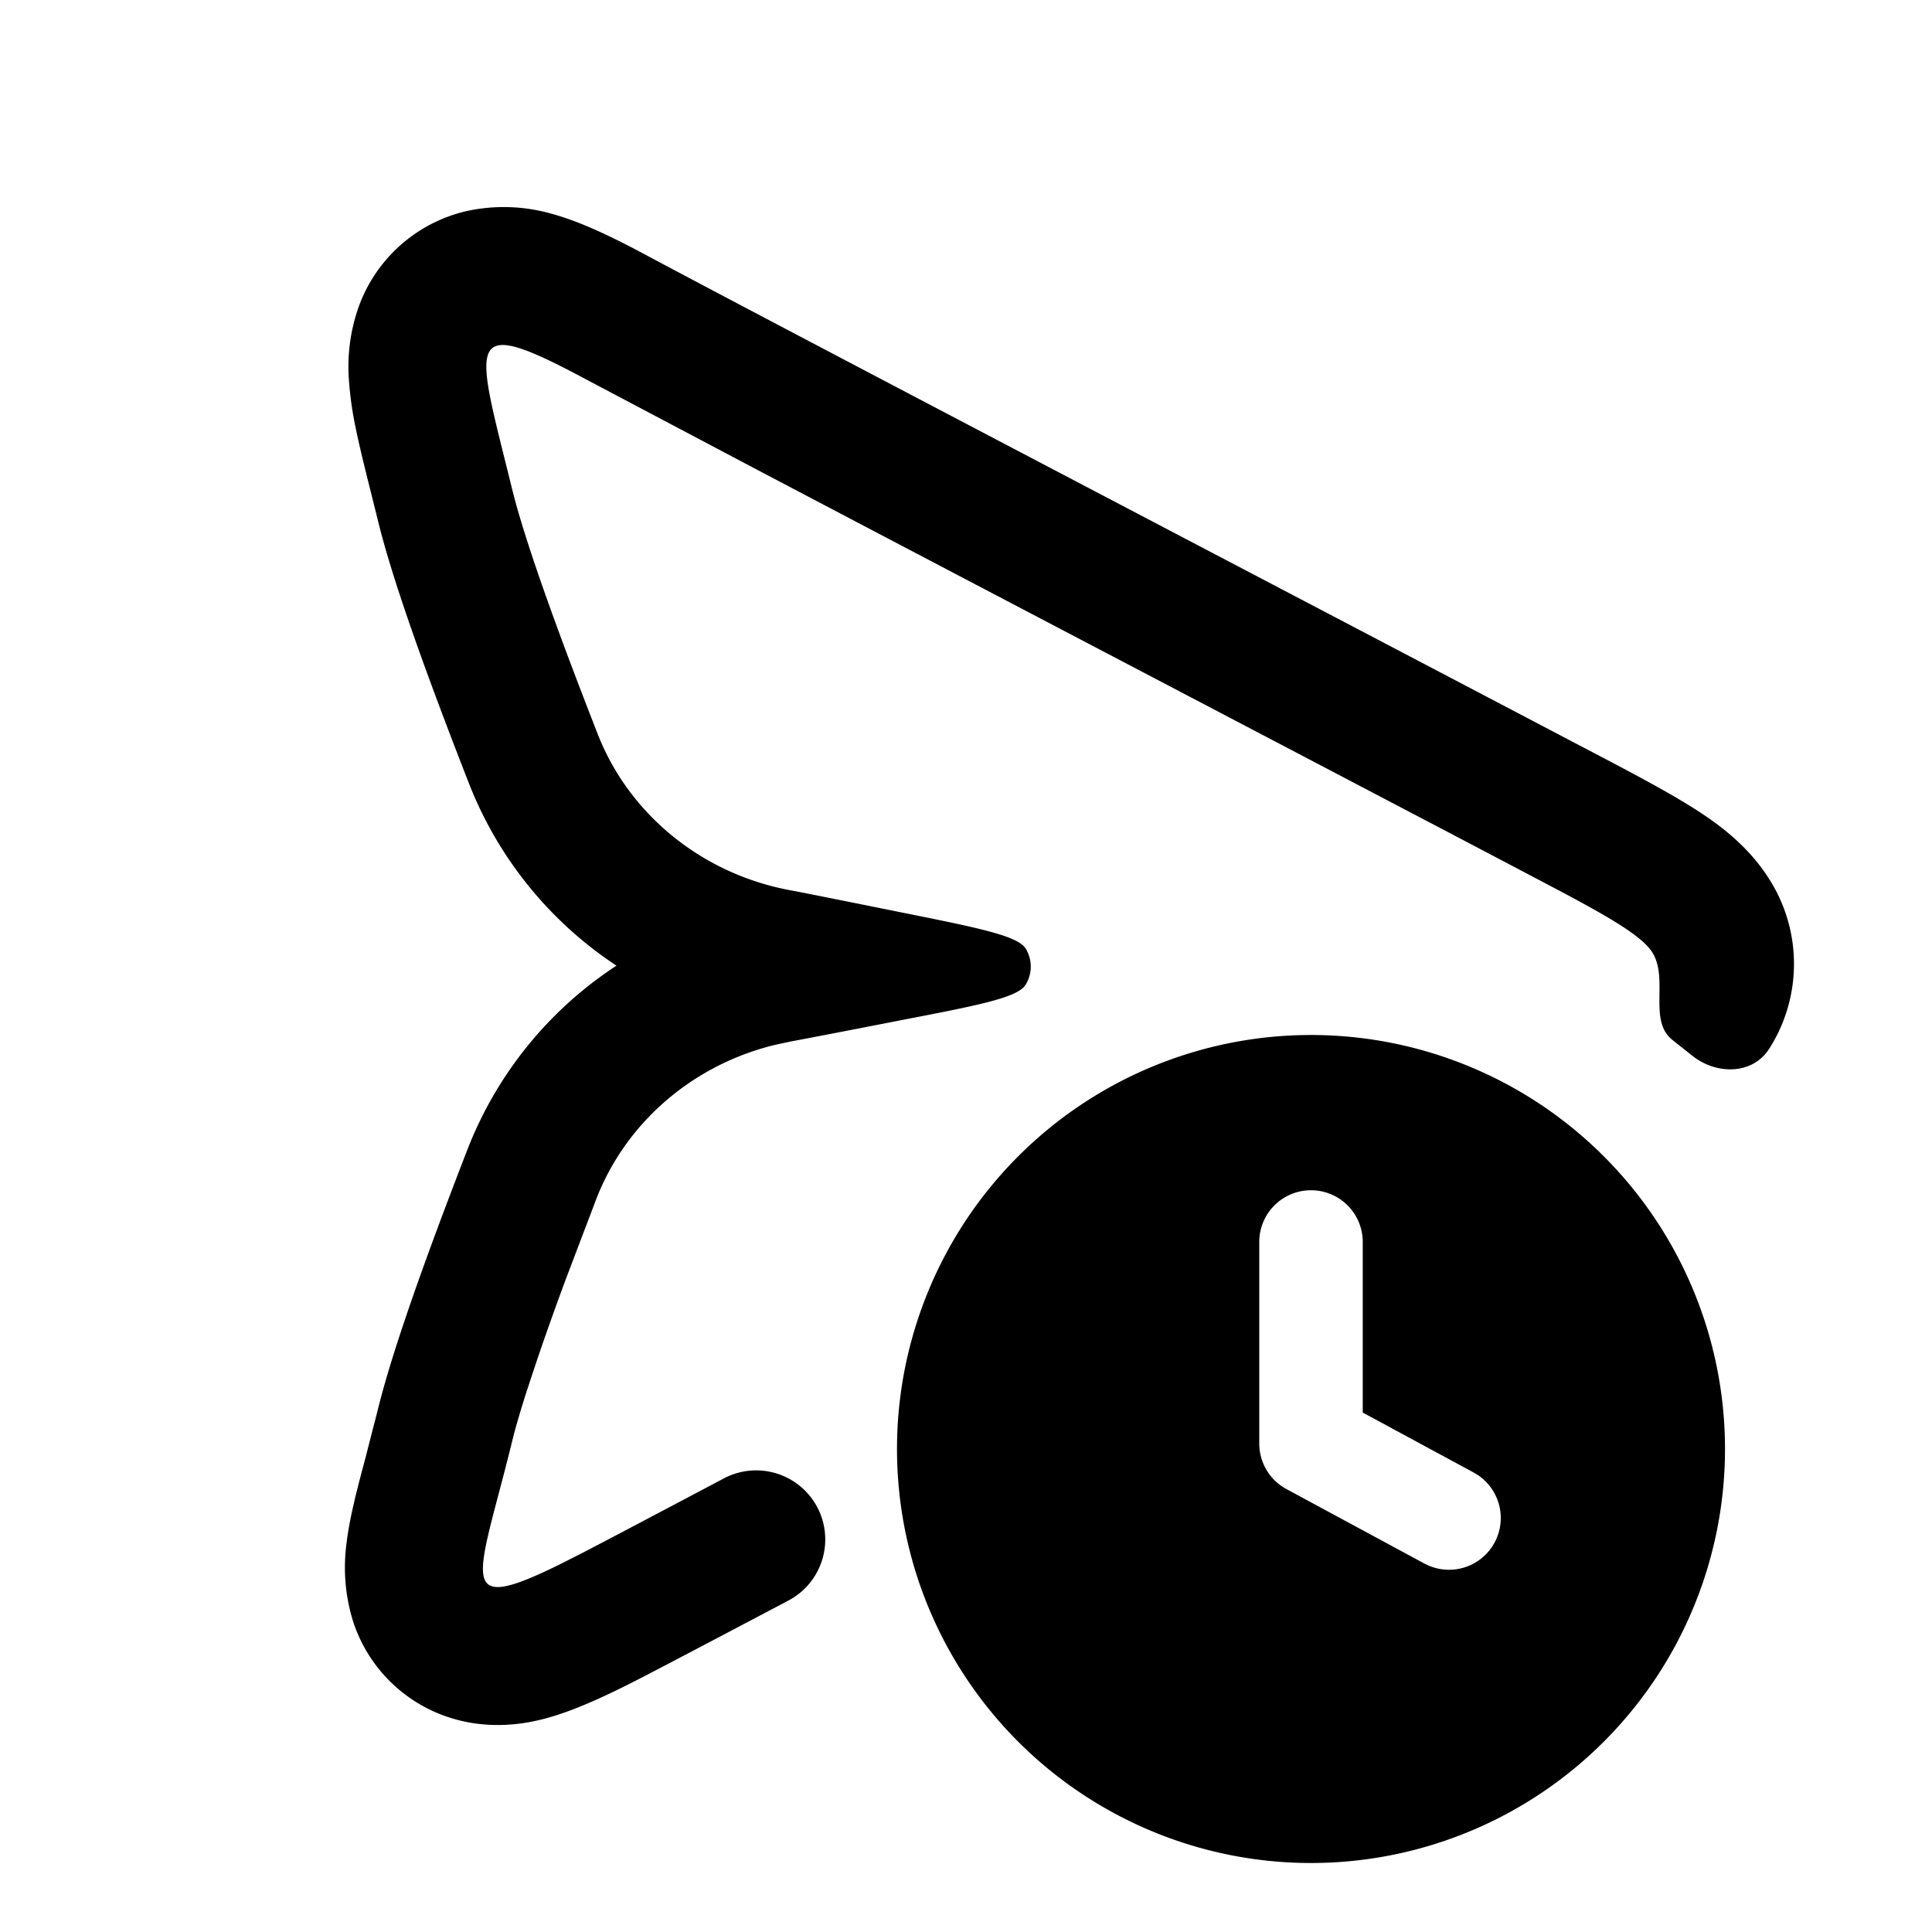 <svg xmlns="http://www.w3.org/2000/svg" width="28" height="28" fill="currentColor" viewBox="0 0 28 28"><path fill-rule="evenodd" d="M19 15a6 6 0 1 1 0 12 6 6 0 0 1 0-12Zm0 2.25a.75.75 0 0 0-.75.75v2.92c0 .276.151.53.393.66l2 1.08.07.033a.75.75 0 0 0 .709-1.313l-.066-.04-1.606-.868V18a.75.75 0 0 0-.75-.75Z" clip-rule="evenodd"/><path d="M6.749 3.062a2.529 2.529 0 0 1 1.26.04c.469.13.978.392 1.402.62 1.595.854 9.235 4.853 12.415 6.522l.905.475c.592.31 1.141.595 1.55.834.207.121.434.262.642.421.19.146.485.397.718.767a2.284 2.284 0 0 1 .001 2.456c-.24.379-.761.383-1.113.106l-.292-.232c-.353-.28-.05-.885-.29-1.267-.143-.228-.578-.486-1.312-.877l-.834-.439c-.296-.155-.716-.377-1.227-.644-2.378-1.248-6.72-3.52-9.584-5.027L8.467 5.484C6.68 4.527 6.898 4.954 7.42 7.08c.168.686.583 1.871 1.241 3.555.458 1.173 1.518 2.032 2.796 2.268.169.031.813.16 1.605.32 1.126.226 1.69.34 1.804.526a.502.502 0 0 1-.002.523l-.027.034c-.161.167-.724.276-1.78.48-.778.152-1.416.275-1.613.311l-.237.052c-1.175.294-2.135 1.121-2.564 2.225l-.441 1.16a48.316 48.316 0 0 0-.346.963c-.08.234-.152.449-.215.643l-.001.001c-.096.299-.17.551-.22.757-.49 1.993-.854 2.539.707 1.767l.339-.172c.4-.208 1.119-.588 2.025-1.067a1.001 1.001 0 0 1 .936 1.77c-.91.48-1.634.861-2.04 1.072-.458.238-.982.498-1.445.627-.21.059-.712.183-1.292.036a2.167 2.167 0 0 1-1.538-1.449 2.634 2.634 0 0 1-.09-1.114c.026-.223.074-.444.117-.623h-.001l.006-.026c.046-.19.103-.405.158-.61l.053-.21.04-.155v-.001c.027-.104.056-.21.083-.322.202-.819.654-2.105 1.3-3.77a5.614 5.614 0 0 1 2.156-2.656A5.614 5.614 0 0 1 6.8 11.363c-.656-1.678-1.116-2.977-1.32-3.807-.117-.477-.25-.982-.326-1.358a5.049 5.049 0 0 1-.097-.687 2.59 2.59 0 0 1 .171-1.143A2.185 2.185 0 0 1 6.75 3.062Z"/></svg>